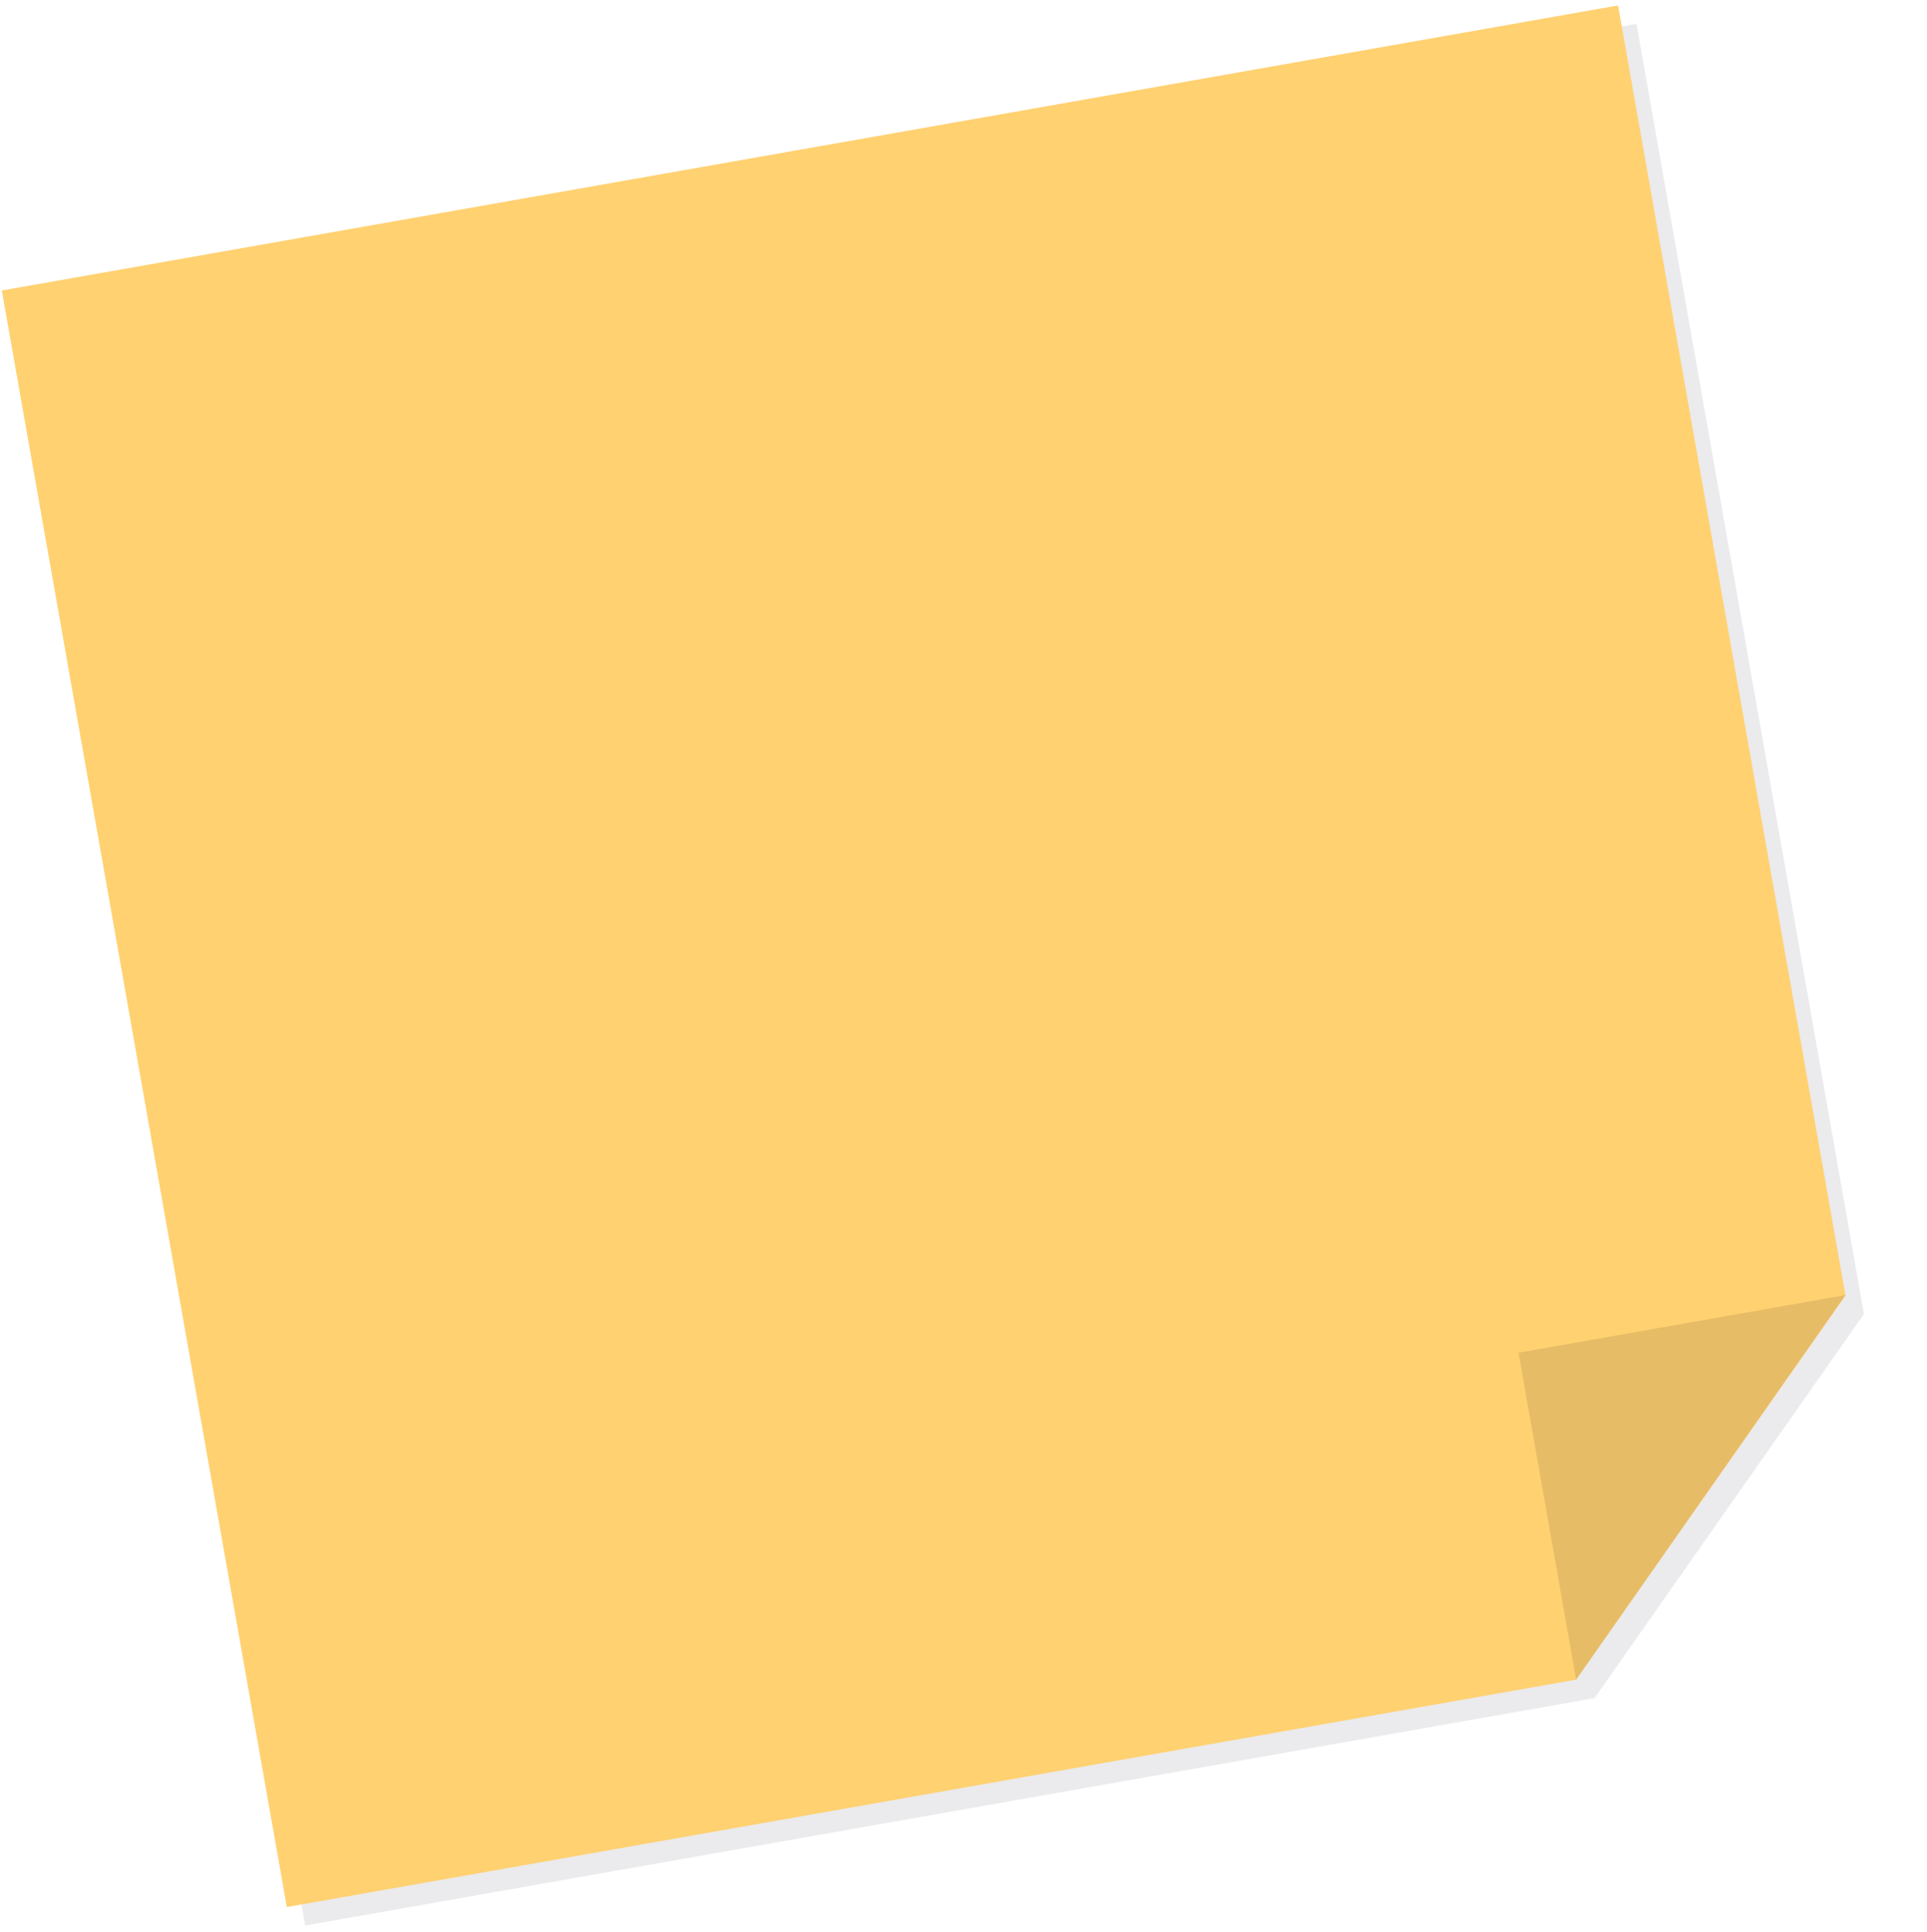 <svg xmlns="http://www.w3.org/2000/svg" width="418" height="419" viewBox="0 0 418 419">
  <g fill="none" fill-rule="evenodd" transform="rotate(-10 360.236 29.264)">
    <polygon fill="#35313D" points="3.245 4.634 359.245 4.634 359.245 288.738 287.234 360.634 3.245 360.634" opacity=".1"/>
    <polygon fill="#FFD171" points="0 0 356 0 356 284.105 283.989 356 0 356"/>
    <polygon fill="#000" points="356 284 356 356 284 356" opacity=".1" transform="rotate(180 320 320)"/>
  </g>
</svg>
